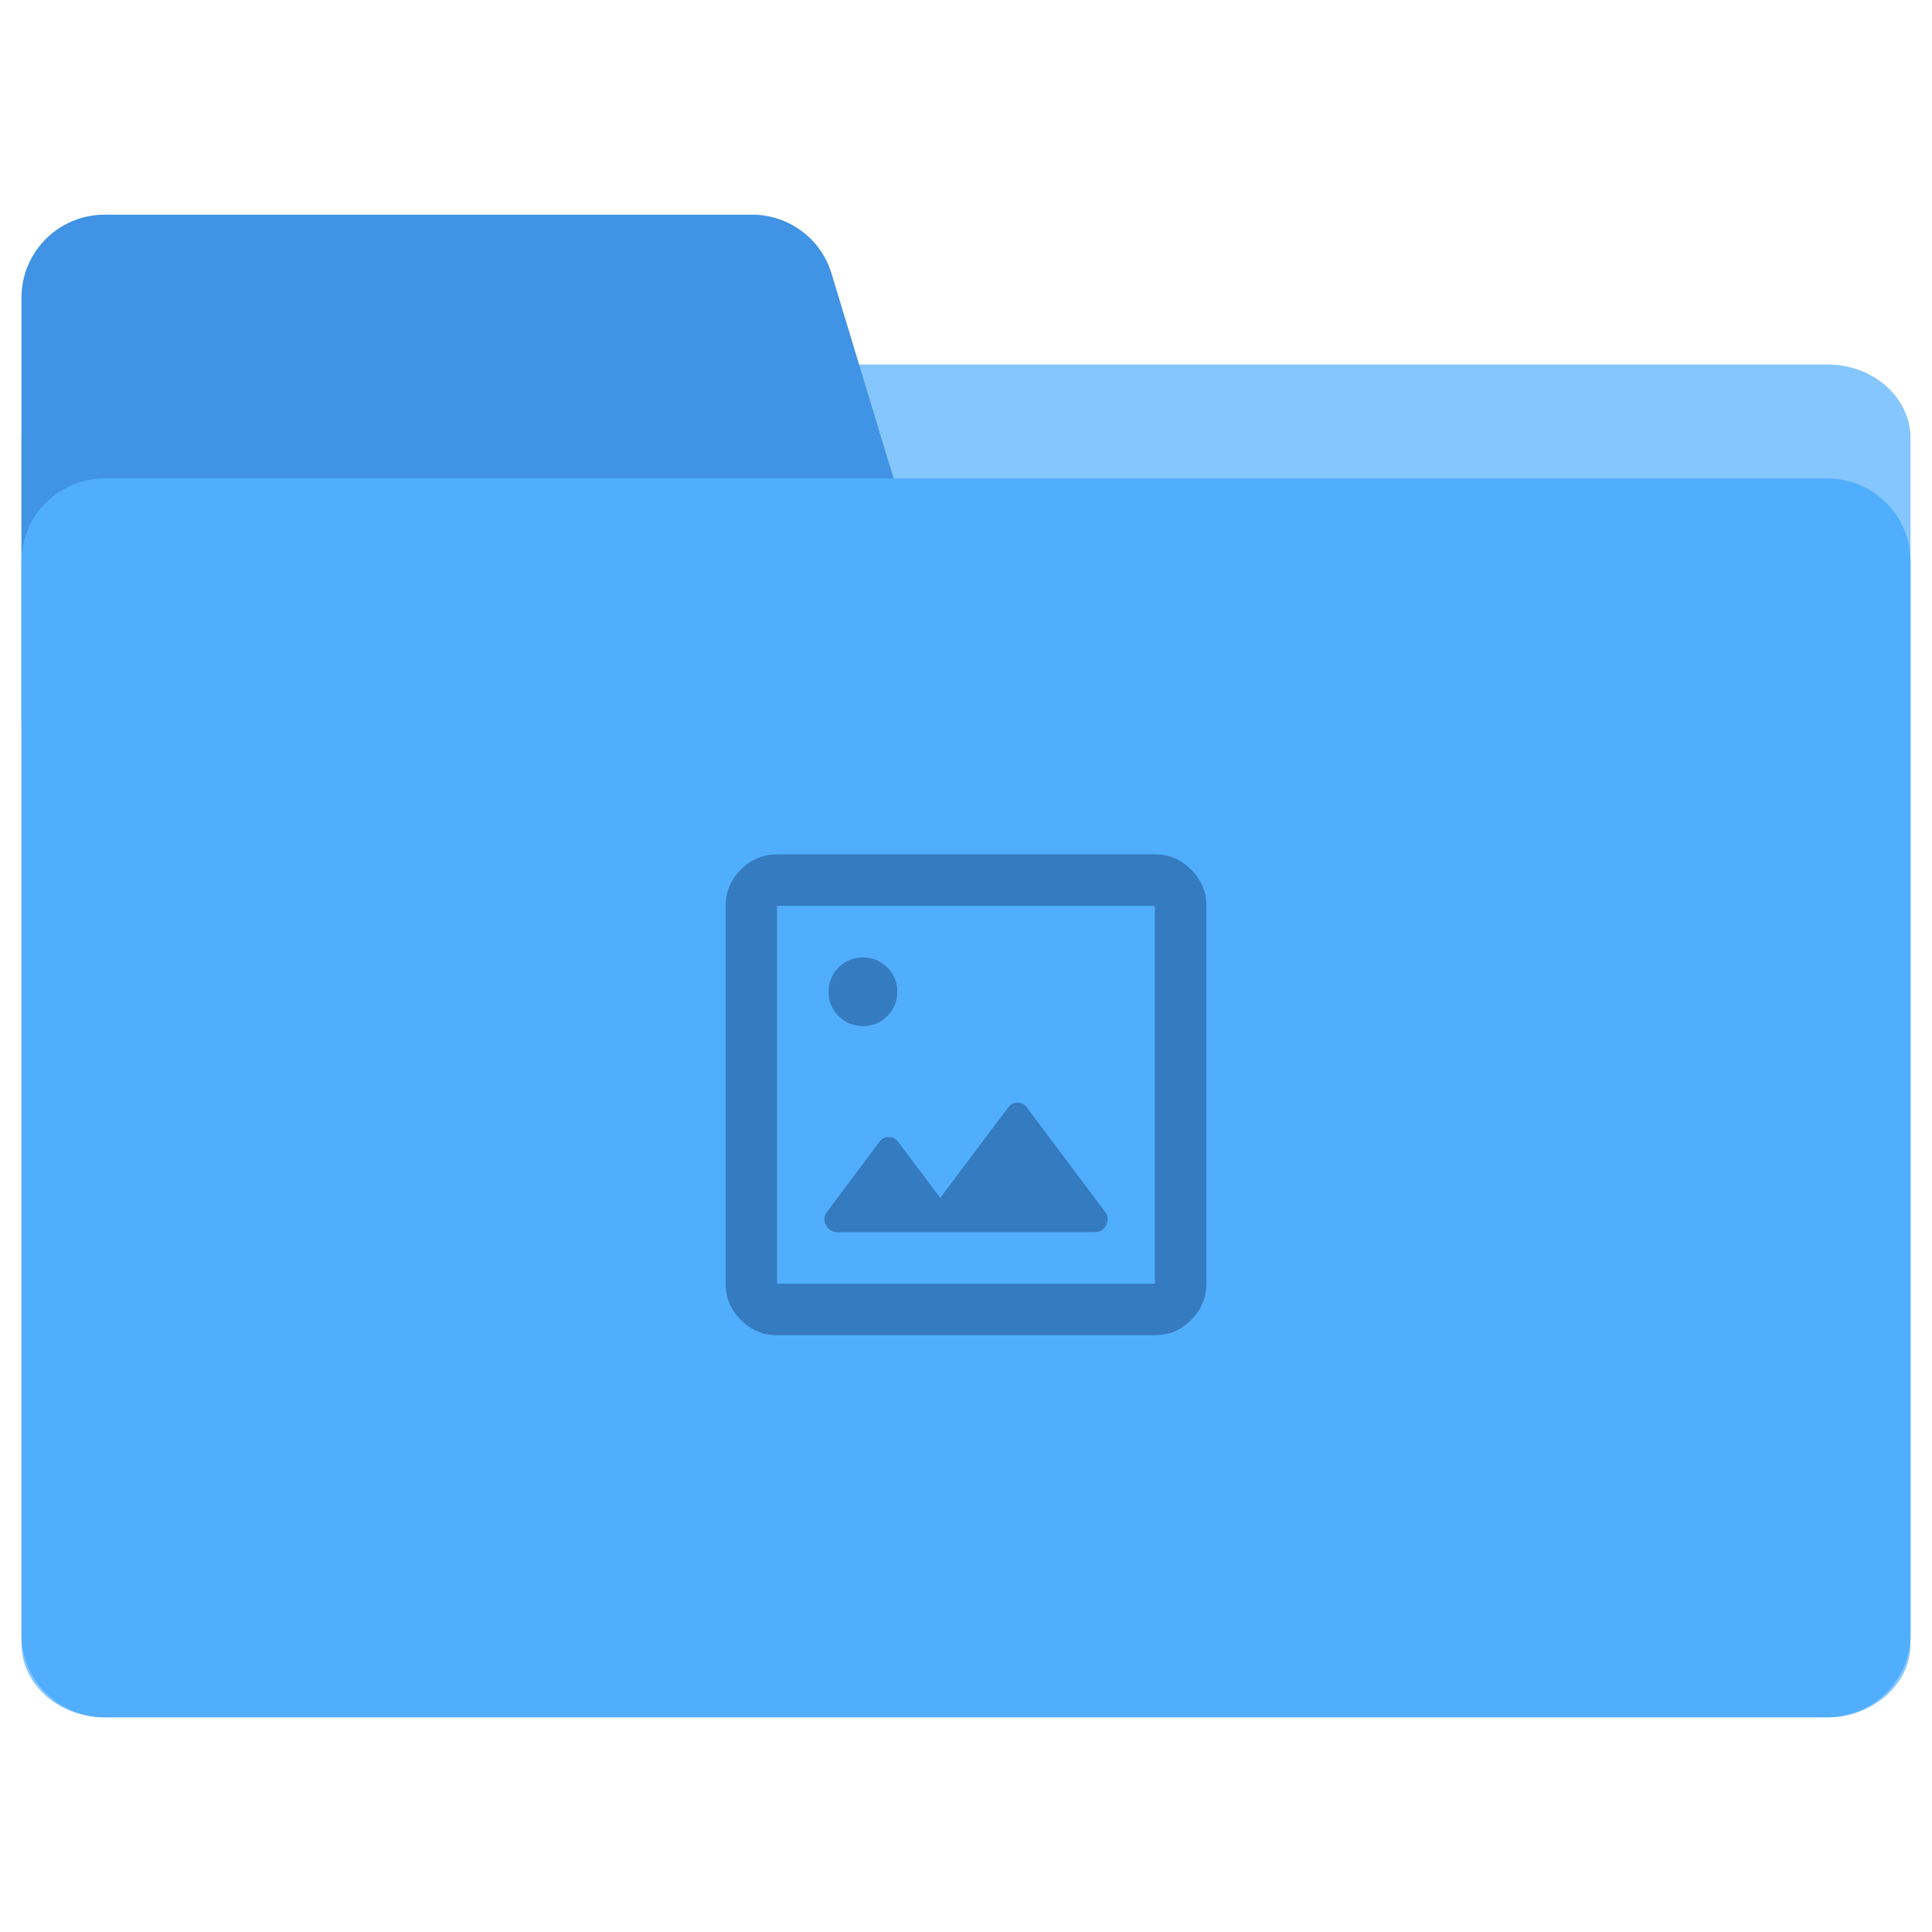 <svg width="90" height="90" viewBox="0 0 90 90" fill="none" xmlns="http://www.w3.org/2000/svg">
<g clip-path="url(#clip0_1337_11410)">
<g clip-path="url(#clip1_1337_11410)">
<path d="M85.124 80H4.875C2.732 80 1 78.463 1 76.561V20.419C1 18.517 2.732 16.98 4.875 16.98H85.124C87.268 16.98 89 18.517 89 20.419V76.561C89 78.454 87.258 80 85.124 80Z" fill="#85C6FF"/>
<path d="M45.049 33.596H1V13.871C1 11.73 2.734 10 4.88 10H35.026C36.741 10 38.25 11.114 38.74 12.756L45.049 33.596Z" fill="#4093E5"/>
<path d="M85.124 80H4.875C2.732 80 1 78.272 1 76.133V26.156C1 24.018 2.732 22.289 4.875 22.289H85.124C87.268 22.289 89 24.018 89 26.156V76.133C89 78.262 87.258 80 85.124 80Z" fill="#51AEFF"/>
<mask id="mask0_1337_11410" style="mask-type:alpha" maskUnits="userSpaceOnUse" x="29" y="35" width="32" height="32">
<rect x="29" y="35" width="32" height="32" fill="#D9D9D9"/>
</mask>
<g mask="url(#mask0_1337_11410)">
<path d="M36.2 62.2C35.54 62.2 34.975 61.961 34.505 61.483C34.035 61.006 33.8 60.444 33.8 59.8V42.2C33.8 41.556 34.035 40.995 34.505 40.517C34.975 40.039 35.54 39.8 36.2 39.8H53.8C54.46 39.8 55.025 40.039 55.495 40.517C55.965 40.995 56.2 41.556 56.2 42.2V59.8C56.2 60.444 55.965 61.006 55.495 61.483C55.025 61.961 54.46 62.2 53.8 62.2H36.2ZM36.2 59.8H53.8V42.2H36.2V59.8ZM39 57.4H51.006C51.246 57.4 51.422 57.289 51.533 57.067C51.644 56.844 51.622 56.633 51.467 56.433L47.867 51.633C47.75 51.456 47.594 51.367 47.4 51.367C47.205 51.367 47.05 51.456 46.933 51.633L43.8 55.8L41.867 53.233C41.75 53.056 41.594 52.967 41.4 52.967C41.205 52.967 41.05 53.056 40.933 53.233L38.539 56.434C38.38 56.634 38.358 56.844 38.475 57.067C38.592 57.289 38.767 57.4 39 57.4ZM40.2 47.8C40.644 47.8 41.022 47.645 41.333 47.333C41.644 47.022 41.8 46.645 41.8 46.2C41.8 45.756 41.644 45.378 41.333 45.067C41.022 44.756 40.644 44.6 40.2 44.6C39.755 44.6 39.378 44.756 39.066 45.067C38.755 45.378 38.6 45.756 38.6 46.2C38.6 46.645 38.755 47.022 39.066 47.333C39.378 47.645 39.755 47.8 40.2 47.8Z" fill="#357BBF"/>
</g>
</g>
</g>
<defs>
<clipPath id="clip0_1337_11410">
<rect width="90" height="90" fill="white"/>
</clipPath>
<clipPath id="clip1_1337_11410">
<rect width="90" height="90" fill="white"/>
</clipPath>
</defs>
</svg>
